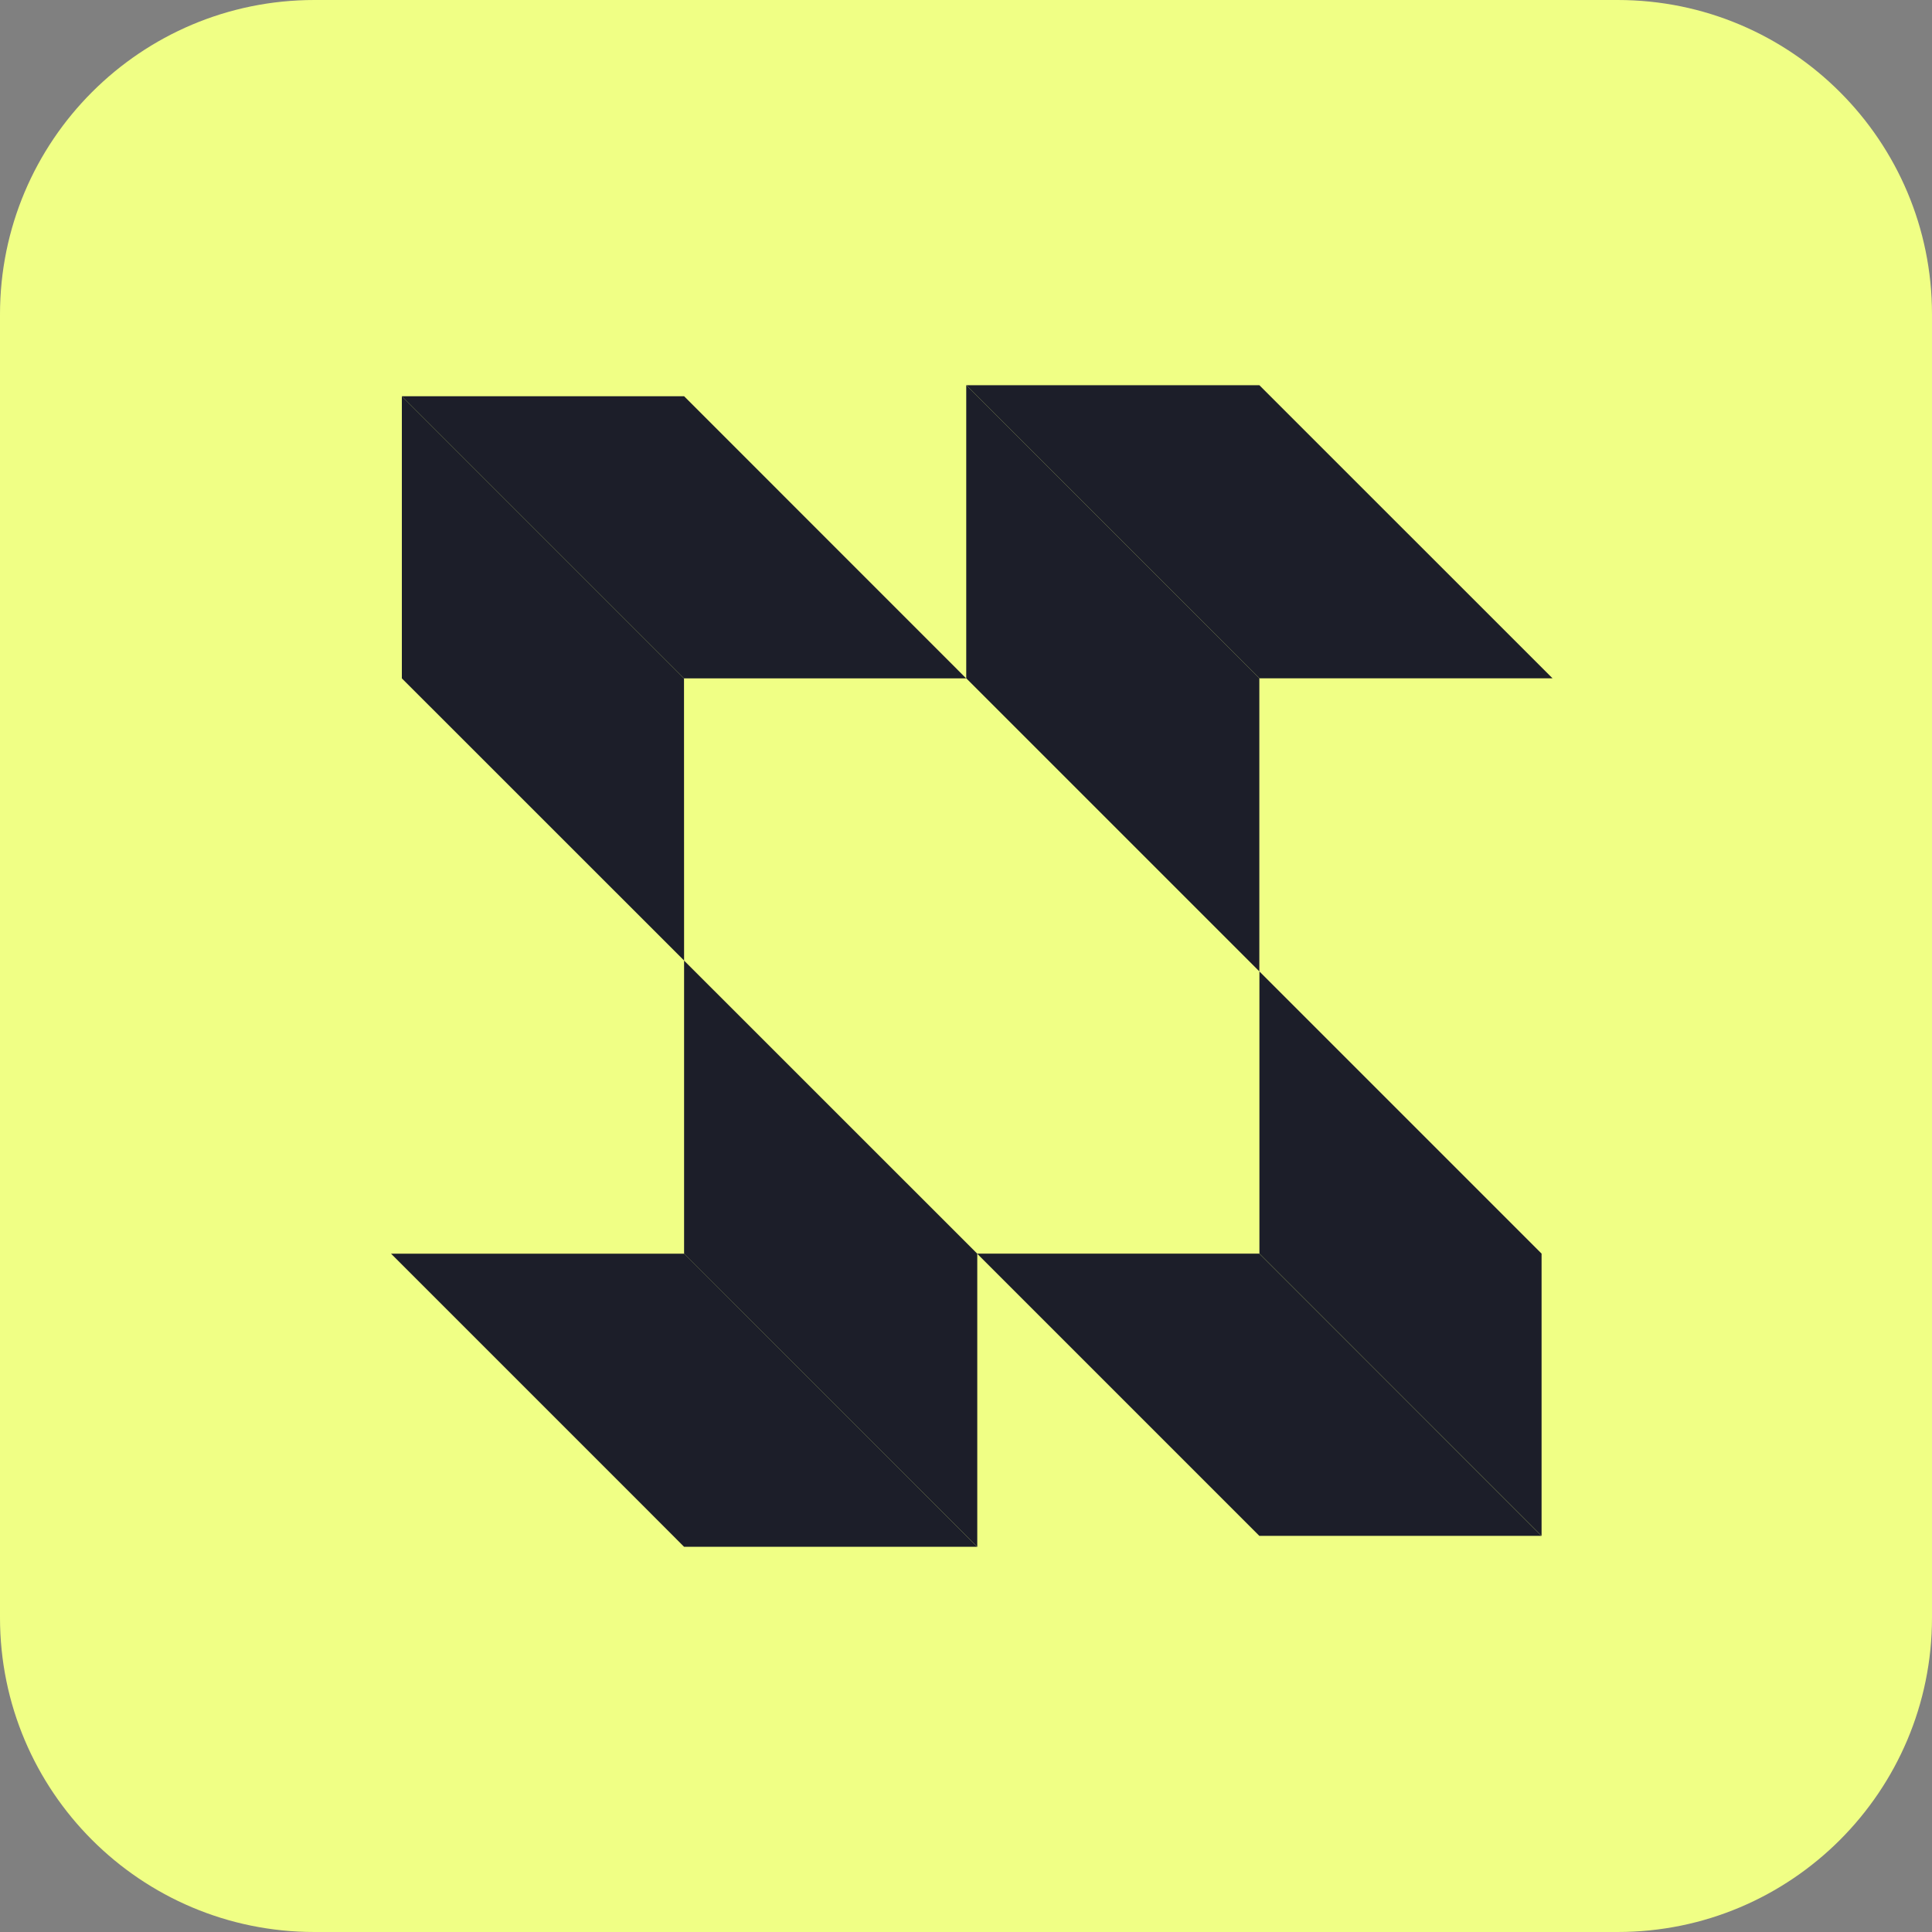 <svg width="24" height="24" viewBox="0 0 24 24" fill="none" xmlns="http://www.w3.org/2000/svg">
<rect x="0" y="0" width="24" height="24" fill="#808080" stroke="none"/>
<path d="M20.095 0H3.905C1.748 0 0 1.748 0 3.905V20.095C0 22.252 1.748 24 3.905 24H20.095C22.252 24 24 22.252 24 20.095V3.905C24 1.748 22.252 0 20.095 0Z" fill="#F0FF85"/>
<path d="M8.498 4.922H4.992L8.497 8.427H12.002L8.498 4.922Z" fill="#1C1E29"/>
<path d="M4.992 8.427L8.498 11.932L8.497 8.427L4.992 4.922V8.427Z" fill="#1C1E29"/>
<path d="M15.644 4.785H12.003L15.644 8.426H19.286L15.644 4.785Z" fill="#1C1E29"/>
<path d="M12.003 8.426L15.644 12.067V8.426L12.003 4.785V8.426Z" fill="#1C1E29"/>
<path d="M15.644 19.079H19.149L15.644 15.573H12.138L15.644 19.079Z" fill="#1C1E29"/>
<path d="M19.15 15.573L15.645 12.068L15.645 15.573L19.15 19.079V15.573Z" fill="#1C1E29"/>
<path d="M12.14 19.215H8.498L7.983 18.699L4.858 15.574H8.499L12.14 19.215Z" fill="#1C1E29"/>
<path d="M12.14 15.574L8.498 11.933V15.574L12.14 19.215V15.574Z" fill="#1C1E29"/>
</svg>
